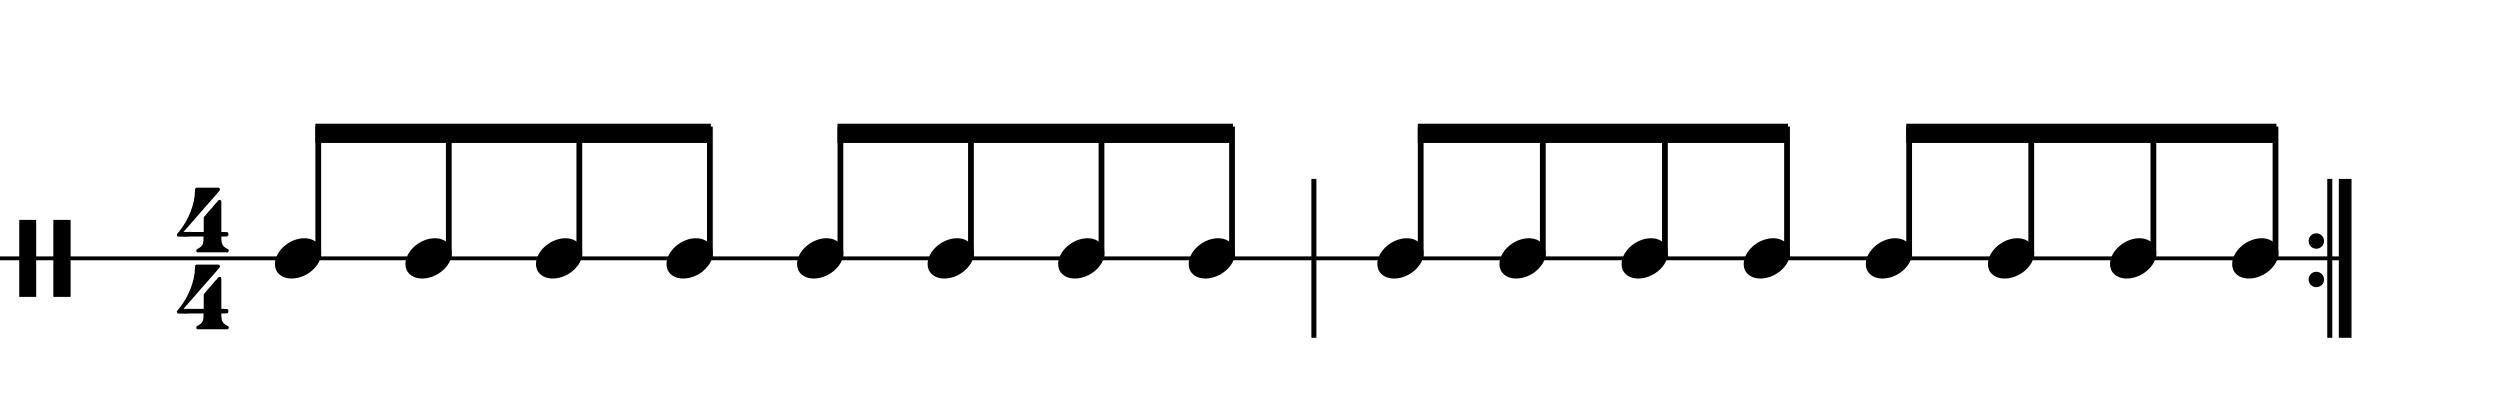 <svg width="600" height="100" viewBox="50 135 650 100">
<path stroke-width="1" fill="none" stroke="black" stroke-dasharray="none" d="M50 198L391.112 198"></path>
<rect stroke-width="0.3" fill="black" stroke="black" stroke-dasharray="none" x="391.112" y="177.5" width="1" height="41"></rect><path stroke-width="0.3" fill="black" stroke="none" stroke-dasharray="none" d="M55 198M55 198L55 188.006L57.189 188.006L59.406 188.006L59.406 198L59.406 208.022L57.189 208.022L55 208.022L55 198M63.87 198.029L63.87 188.006L66.117 188.006L68.363 188.006L68.363 198.029L68.363 208.022L66.117 208.022L63.87 208.022L63.87 198.029"></path>
<path stroke-width="0.3" fill="black" stroke="none" stroke-dasharray="none" d="M96 198M101.011 179.654C101.04 179.626,101.443 179.626,102.682 179.626C103.056 179.626,103.459 179.626,103.978 179.626L106.886 179.626L106.973 179.712C107.117 179.798,107.203 179.942,107.203 180.058C107.203 180.23,107.117 180.346,107.002 180.461C106.973 180.547,106.714 180.778,106.541 181.037L105.014 182.794L103.056 185.011L102.019 186.192L100.464 187.978L98.419 190.31C98.074 190.742,97.699 191.088,97.699 191.088C97.699 191.088,97.699 191.088,97.699 191.088C97.699 191.146,97.958 191.146,100.349 191.146L102.97 191.146L102.97 189.274C102.97 187.373,102.97 187.344,102.998 187.315C103.056 187.229,103.315 186.912,104.323 185.731L104.726 185.299L105.13 184.867L105.734 184.09L106.368 183.427L106.685 183.024C106.8 182.851,106.973 182.822,107.117 182.822C107.29 182.822,107.434 182.909,107.52 183.053C107.549 183.139,107.549 183.197,107.549 185.328C107.549 185.818,107.549 186.422,107.549 187.142L107.549 191.146L108.269 191.146C108.931 191.146,108.96 191.146,109.046 191.174C109.277 191.261,109.392 191.491,109.392 191.75C109.392 191.894,109.363 192.067,109.248 192.182C109.075 192.326,109.046 192.326,108.269 192.326L107.549 192.326L107.549 192.816C107.578 194.285,107.866 194.861,108.989 195.466C109.392 195.667,109.478 195.725,109.478 196.013C109.478 196.214,109.421 196.301,109.277 196.416L109.19 196.445L105.245 196.445L101.328 196.445L101.242 196.416C101.069 196.301,101.04 196.214,101.04 196.013C101.04 195.725,101.069 195.667,101.501 195.466C102.624 194.861,102.912 194.285,102.912 192.816L102.912 192.326L99.6 192.326C98.995 192.384,98.506 192.384,98.102 192.384C96.288 192.384,96.259 192.326,96.23 192.326C96.058 192.269,96 192.096,96 191.894C96 191.894,96 191.894,96 191.894C96 191.693,96 191.693,96.576 191.03C98.995 188.093,100.694 183.83,100.694 180.432C100.694 179.914,100.781 179.741,101.011 179.654M102.739 198.029L102.768 198.029L102.682 198.029L102.739 198.029M102.739 178.618L102.768 178.618L102.682 178.618L102.739 178.618"></path>
<path stroke-width="0.3" fill="black" stroke="none" stroke-dasharray="none" d="M96 218M101.011 199.654C101.04 199.626,101.443 199.626,102.682 199.626C103.056 199.626,103.459 199.626,103.978 199.626L106.886 199.626L106.973 199.712C107.117 199.798,107.203 199.942,107.203 200.058C107.203 200.23,107.117 200.346,107.002 200.461C106.973 200.547,106.714 200.778,106.541 201.037L105.014 202.794L103.056 205.011L102.019 206.192L100.464 207.978L98.419 210.31C98.074 210.742,97.699 211.088,97.699 211.088C97.699 211.088,97.699 211.088,97.699 211.088C97.699 211.146,97.958 211.146,100.349 211.146L102.97 211.146L102.97 209.274C102.97 207.373,102.97 207.344,102.998 207.315C103.056 207.229,103.315 206.912,104.323 205.731L104.726 205.299L105.13 204.867L105.734 204.09L106.368 203.427L106.685 203.024C106.8 202.851,106.973 202.822,107.117 202.822C107.29 202.822,107.434 202.909,107.52 203.053C107.549 203.139,107.549 203.197,107.549 205.328C107.549 205.818,107.549 206.422,107.549 207.142L107.549 211.146L108.269 211.146C108.931 211.146,108.96 211.146,109.046 211.174C109.277 211.261,109.392 211.491,109.392 211.75C109.392 211.894,109.363 212.067,109.248 212.182C109.075 212.326,109.046 212.326,108.269 212.326L107.549 212.326L107.549 212.816C107.578 214.285,107.866 214.861,108.989 215.466C109.392 215.667,109.478 215.725,109.478 216.013C109.478 216.214,109.421 216.301,109.277 216.416L109.19 216.445L105.245 216.445L101.328 216.445L101.242 216.416C101.069 216.301,101.04 216.214,101.04 216.013C101.04 215.725,101.069 215.667,101.501 215.466C102.624 214.861,102.912 214.285,102.912 212.816L102.912 212.326L99.6 212.326C98.995 212.384,98.506 212.384,98.102 212.384C96.288 212.384,96.259 212.326,96.23 212.326C96.058 212.269,96 212.096,96 211.894C96 211.894,96 211.894,96 211.894C96 211.693,96 211.693,96.576 211.03C98.995 208.093,100.694 203.83,100.694 200.432C100.694 199.914,100.781 199.741,101.011 199.654M102.739 218.029L102.768 218.029L102.682 218.029L102.739 218.029M102.739 198.618L102.768 198.618L102.682 198.618L102.739 198.618"></path>
<g class="vf-stavenote" id="vf-auto20876"><g class="vf-note" pointer-events="bounding-box"><g class="vf-notehead" pointer-events="bounding-box"><path stroke-width="0.3" fill="#000000" stroke="none" stroke-dasharray="none" d="M121.478 198M128.835 192.777C128.948 192.777,129.116 192.777,129.144 192.777C129.144 192.777,129.172 192.777,129.172 192.777C129.172 192.777,129.341 192.777,129.481 192.777C132.008 192.918,133.497 194.574,133.497 196.652C133.497 197.663,133.16 198.814,132.317 199.909C130.717 202.072,128.105 203.251,125.831 203.251C124.062 203.251,122.545 202.549,121.815 201.117C121.591 200.555,121.478 200.022,121.478 199.432C121.478 196.371,124.904 192.974,128.835 192.777"></path>
</g></g><g class="vf-modifiers"></g></g><g class="vf-stavenote" id="vf-auto20886"><g class="vf-note" pointer-events="bounding-box"><g class="vf-notehead" pointer-events="bounding-box"><path stroke-width="0.3" fill="#000000" stroke="none" stroke-dasharray="none" d="M155.419 198M162.776 192.777C162.888 192.777,163.056 192.777,163.084 192.777C163.084 192.777,163.113 192.777,163.113 192.777C163.113 192.777,163.281 192.777,163.421 192.777C165.949 192.918,167.437 194.574,167.437 196.652C167.437 197.663,167.1 198.814,166.257 199.909C164.657 202.072,162.045 203.251,159.771 203.251C158.002 203.251,156.486 202.549,155.756 201.117C155.531 200.555,155.419 200.022,155.419 199.432C155.419 196.371,158.844 192.974,162.776 192.777"></path>
</g></g><g class="vf-modifiers"></g></g><g class="vf-stavenote" id="vf-auto20896"><g class="vf-note" pointer-events="bounding-box"><g class="vf-notehead" pointer-events="bounding-box"><path stroke-width="0.3" fill="#000000" stroke="none" stroke-dasharray="none" d="M189.359 198M196.716 192.777C196.828 192.777,196.997 192.777,197.025 192.777C197.025 192.777,197.053 192.777,197.053 192.777C197.053 192.777,197.221 192.777,197.362 192.777C199.889 192.918,201.377 194.574,201.377 196.652C201.377 197.663,201.04 198.814,200.198 199.909C198.597 202.072,195.986 203.251,193.711 203.251C191.942 203.251,190.426 202.549,189.696 201.117C189.471 200.555,189.359 200.022,189.359 199.432C189.359 196.371,192.785 192.974,196.716 192.777"></path>
</g></g><g class="vf-modifiers"></g></g><g class="vf-stavenote" id="vf-auto20906"><g class="vf-note" pointer-events="bounding-box"><g class="vf-notehead" pointer-events="bounding-box"><path stroke-width="0.3" fill="#000000" stroke="none" stroke-dasharray="none" d="M223.299 198M230.656 192.777C230.768 192.777,230.937 192.777,230.965 192.777C230.965 192.777,230.993 192.777,230.993 192.777C230.993 192.777,231.161 192.777,231.302 192.777C233.829 192.918,235.317 194.574,235.317 196.652C235.317 197.663,234.98 198.814,234.138 199.909C232.537 202.072,229.926 203.251,227.651 203.251C225.882 203.251,224.366 202.549,223.636 201.117C223.411 200.555,223.299 200.022,223.299 199.432C223.299 196.371,226.725 192.974,230.656 192.777"></path>
</g></g><g class="vf-modifiers"></g></g><g class="vf-stavenote" id="vf-auto20916"><g class="vf-note" pointer-events="bounding-box"><g class="vf-notehead" pointer-events="bounding-box"><path stroke-width="0.3" fill="#000000" stroke="none" stroke-dasharray="none" d="M257.239 198M264.596 192.777C264.708 192.777,264.877 192.777,264.905 192.777C264.905 192.777,264.933 192.777,264.933 192.777C264.933 192.777,265.102 192.777,265.242 192.777C267.769 192.918,269.257 194.574,269.257 196.652C269.257 197.663,268.92 198.814,268.078 199.909C266.478 202.072,263.866 203.251,261.592 203.251C259.823 203.251,258.306 202.549,257.576 201.117C257.352 200.555,257.239 200.022,257.239 199.432C257.239 196.371,260.665 192.974,264.596 192.777"></path>
</g></g><g class="vf-modifiers"></g></g><g class="vf-stavenote" id="vf-auto20926"><g class="vf-note" pointer-events="bounding-box"><g class="vf-notehead" pointer-events="bounding-box"><path stroke-width="0.3" fill="#000000" stroke="none" stroke-dasharray="none" d="M291.179 198M298.536 192.777C298.649 192.777,298.817 192.777,298.845 192.777C298.845 192.777,298.873 192.777,298.873 192.777C298.873 192.777,299.042 192.777,299.182 192.777C301.709 192.918,303.198 194.574,303.198 196.652C303.198 197.663,302.861 198.814,302.018 199.909C300.418 202.072,297.806 203.251,295.532 203.251C293.763 203.251,292.246 202.549,291.516 201.117C291.292 200.555,291.179 200.022,291.179 199.432C291.179 196.371,294.605 192.974,298.536 192.777"></path>
</g></g><g class="vf-modifiers"></g></g><g class="vf-stavenote" id="vf-auto20936"><g class="vf-note" pointer-events="bounding-box"><g class="vf-notehead" pointer-events="bounding-box"><path stroke-width="0.3" fill="#000000" stroke="none" stroke-dasharray="none" d="M325.12 198M332.477 192.777C332.589 192.777,332.757 192.777,332.785 192.777C332.785 192.777,332.814 192.777,332.814 192.777C332.814 192.777,332.982 192.777,333.122 192.777C335.65 192.918,337.138 194.574,337.138 196.652C337.138 197.663,336.801 198.814,335.958 199.909C334.358 202.072,331.746 203.251,329.472 203.251C327.703 203.251,326.187 202.549,325.457 201.117C325.232 200.555,325.12 200.022,325.12 199.432C325.12 196.371,328.545 192.974,332.477 192.777"></path>
</g></g><g class="vf-modifiers"></g></g><g class="vf-stavenote" id="vf-auto20946"><g class="vf-note" pointer-events="bounding-box"><g class="vf-notehead" pointer-events="bounding-box"><path stroke-width="0.3" fill="#000000" stroke="none" stroke-dasharray="none" d="M359.06 198M366.417 192.777C366.529 192.777,366.698 192.777,366.726 192.777C366.726 192.777,366.754 192.777,366.754 192.777C366.754 192.777,366.922 192.777,367.063 192.777C369.59 192.918,371.078 194.574,371.078 196.652C371.078 197.663,370.741 198.814,369.899 199.909C368.298 202.072,365.687 203.251,363.412 203.251C361.643 203.251,360.127 202.549,359.397 201.117C359.172 200.555,359.06 200.022,359.06 199.432C359.06 196.371,362.486 192.974,366.417 192.777"></path>
</g></g><g class="vf-modifiers"></g></g><path stroke-width="1.5" fill="none" stroke="#000000" stroke-dasharray="none" d="M132.747 198L132.747 163.75"></path>
<path stroke-width="1.5" fill="none" stroke="#000000" stroke-dasharray="none" d="M166.687 198L166.687 163.75"></path>
<path stroke-width="1.5" fill="none" stroke="#000000" stroke-dasharray="none" d="M200.627 198L200.627 163.75"></path>
<path stroke-width="1.5" fill="none" stroke="#000000" stroke-dasharray="none" d="M234.567 198L234.567 163.75"></path>
<path stroke-width="0.3" fill="#000000" stroke="none" stroke-dasharray="none" d="M131.997 163L131.997 168L234.817 168L234.817 163Z"></path>
<path stroke-width="1.5" fill="none" stroke="#000000" stroke-dasharray="none" d="M268.507 198L268.507 163.75"></path>
<path stroke-width="1.5" fill="none" stroke="#000000" stroke-dasharray="none" d="M302.448 198L302.448 163.75"></path>
<path stroke-width="1.5" fill="none" stroke="#000000" stroke-dasharray="none" d="M336.388 198L336.388 163.75"></path>
<path stroke-width="1.5" fill="none" stroke="#000000" stroke-dasharray="none" d="M370.328 198L370.328 163.75"></path>
<path stroke-width="0.3" fill="#000000" stroke="none" stroke-dasharray="none" d="M267.757 163L267.757 168L370.578 168L370.578 163Z"></path>
<path stroke-width="1" fill="none" stroke="black" stroke-dasharray="none" d="M391.112 198L660.246 198"></path>
<rect stroke-width="0.3" fill="black" stroke="black" stroke-dasharray="none" x="655.246" y="177.5" width="1" height="41"></rect><rect stroke-width="0.3" fill="black" stroke="black" stroke-dasharray="none" x="658.246" y="177.5" width="3" height="41"></rect><path stroke-width="0.3" fill="black" stroke="none" stroke-dasharray="none" d="M654.246 193.5 A2 2 0 0 0 650.246 193.5M650.246 193.5 A2 2 0 0 0 654.246 193.5"></path>
<path stroke-width="0.3" fill="black" stroke="none" stroke-dasharray="none" d="M654.246 203.5 A2 2 0 0 0 650.246 203.5M650.246 203.5 A2 2 0 0 0 654.246 203.5"></path>
<g class="vf-stavenote" id="vf-auto20959"><g class="vf-note" pointer-events="bounding-box"><g class="vf-notehead" pointer-events="bounding-box"><path stroke-width="0.3" fill="#000000" stroke="none" stroke-dasharray="none" d="M408.112 198M415.469 192.777C415.581 192.777,415.75 192.777,415.778 192.777C415.778 192.777,415.806 192.777,415.806 192.777C415.806 192.777,415.974 192.777,416.115 192.777C418.642 192.918,420.13 194.574,420.13 196.652C420.13 197.663,419.793 198.814,418.951 199.909C417.35 202.072,414.739 203.251,412.464 203.251C410.695 203.251,409.179 202.549,408.449 201.117C408.224 200.555,408.112 200.022,408.112 199.432C408.112 196.371,411.538 192.974,415.469 192.777"></path>
</g></g><g class="vf-modifiers"></g></g><g class="vf-stavenote" id="vf-auto20969"><g class="vf-note" pointer-events="bounding-box"><g class="vf-notehead" pointer-events="bounding-box"><path stroke-width="0.3" fill="#000000" stroke="none" stroke-dasharray="none" d="M439.862 198M447.219 192.777C447.331 192.777,447.5 192.777,447.528 192.777C447.528 192.777,447.556 192.777,447.556 192.777C447.556 192.777,447.724 192.777,447.865 192.777C450.392 192.918,451.88 194.574,451.88 196.652C451.88 197.663,451.543 198.814,450.701 199.909C449.1 202.072,446.489 203.251,444.214 203.251C442.445 203.251,440.929 202.549,440.199 201.117C439.974 200.555,439.862 200.022,439.862 199.432C439.862 196.371,443.288 192.974,447.219 192.777"></path>
</g></g><g class="vf-modifiers"></g></g><g class="vf-stavenote" id="vf-auto20979"><g class="vf-note" pointer-events="bounding-box"><g class="vf-notehead" pointer-events="bounding-box"><path stroke-width="0.3" fill="#000000" stroke="none" stroke-dasharray="none" d="M471.612 198M478.969 192.777C479.081 192.777,479.25 192.777,479.278 192.777C479.278 192.777,479.306 192.777,479.306 192.777C479.306 192.777,479.474 192.777,479.615 192.777C482.142 192.918,483.63 194.574,483.63 196.652C483.63 197.663,483.293 198.814,482.451 199.909C480.85 202.072,478.239 203.251,475.964 203.251C474.195 203.251,472.679 202.549,471.949 201.117C471.724 200.555,471.612 200.022,471.612 199.432C471.612 196.371,475.038 192.974,478.969 192.777"></path>
</g></g><g class="vf-modifiers"></g></g><g class="vf-stavenote" id="vf-auto20989"><g class="vf-note" pointer-events="bounding-box"><g class="vf-notehead" pointer-events="bounding-box"><path stroke-width="0.3" fill="#000000" stroke="none" stroke-dasharray="none" d="M503.362 198M510.719 192.777C510.831 192.777,511 192.777,511.028 192.777C511.028 192.777,511.056 192.777,511.056 192.777C511.056 192.777,511.224 192.777,511.365 192.777C513.892 192.918,515.38 194.574,515.38 196.652C515.38 197.663,515.043 198.814,514.201 199.909C512.6 202.072,509.989 203.251,507.714 203.251C505.945 203.251,504.429 202.549,503.699 201.117C503.474 200.555,503.362 200.022,503.362 199.432C503.362 196.371,506.788 192.974,510.719 192.777"></path>
</g></g><g class="vf-modifiers"></g></g><g class="vf-stavenote" id="vf-auto20999"><g class="vf-note" pointer-events="bounding-box"><g class="vf-notehead" pointer-events="bounding-box"><path stroke-width="0.3" fill="#000000" stroke="none" stroke-dasharray="none" d="M535.112 198M542.469 192.777C542.581 192.777,542.75 192.777,542.778 192.777C542.778 192.777,542.806 192.777,542.806 192.777C542.806 192.777,542.974 192.777,543.115 192.777C545.642 192.918,547.13 194.574,547.13 196.652C547.13 197.663,546.793 198.814,545.951 199.909C544.35 202.072,541.739 203.251,539.464 203.251C537.695 203.251,536.179 202.549,535.449 201.117C535.224 200.555,535.112 200.022,535.112 199.432C535.112 196.371,538.538 192.974,542.469 192.777"></path>
</g></g><g class="vf-modifiers"></g></g><g class="vf-stavenote" id="vf-auto21009"><g class="vf-note" pointer-events="bounding-box"><g class="vf-notehead" pointer-events="bounding-box"><path stroke-width="0.3" fill="#000000" stroke="none" stroke-dasharray="none" d="M566.862 198M574.219 192.777C574.331 192.777,574.5 192.777,574.528 192.777C574.528 192.777,574.556 192.777,574.556 192.777C574.556 192.777,574.724 192.777,574.865 192.777C577.392 192.918,578.88 194.574,578.88 196.652C578.88 197.663,578.543 198.814,577.701 199.909C576.1 202.072,573.489 203.251,571.214 203.251C569.445 203.251,567.929 202.549,567.199 201.117C566.974 200.555,566.862 200.022,566.862 199.432C566.862 196.371,570.288 192.974,574.219 192.777"></path>
</g></g><g class="vf-modifiers"></g></g><g class="vf-stavenote" id="vf-auto21019"><g class="vf-note" pointer-events="bounding-box"><g class="vf-notehead" pointer-events="bounding-box"><path stroke-width="0.3" fill="#000000" stroke="none" stroke-dasharray="none" d="M598.612 198M605.969 192.777C606.081 192.777,606.25 192.777,606.278 192.777C606.278 192.777,606.306 192.777,606.306 192.777C606.306 192.777,606.474 192.777,606.615 192.777C609.142 192.918,610.63 194.574,610.63 196.652C610.63 197.663,610.293 198.814,609.451 199.909C607.85 202.072,605.239 203.251,602.964 203.251C601.195 203.251,599.679 202.549,598.949 201.117C598.724 200.555,598.612 200.022,598.612 199.432C598.612 196.371,602.038 192.974,605.969 192.777"></path>
</g></g><g class="vf-modifiers"></g></g><g class="vf-stavenote" id="vf-auto21029"><g class="vf-note" pointer-events="bounding-box"><g class="vf-notehead" pointer-events="bounding-box"><path stroke-width="0.3" fill="#000000" stroke="none" stroke-dasharray="none" d="M630.362 198M637.719 192.777C637.831 192.777,638 192.777,638.028 192.777C638.028 192.777,638.056 192.777,638.056 192.777C638.056 192.777,638.224 192.777,638.365 192.777C640.892 192.918,642.38 194.574,642.38 196.652C642.38 197.663,642.043 198.814,641.201 199.909C639.6 202.072,636.989 203.251,634.714 203.251C632.945 203.251,631.429 202.549,630.699 201.117C630.474 200.555,630.362 200.022,630.362 199.432C630.362 196.371,633.788 192.974,637.719 192.777"></path>
</g></g><g class="vf-modifiers"></g></g><path stroke-width="1.5" fill="none" stroke="#000000" stroke-dasharray="none" d="M419.38 198L419.38 163.75"></path>
<path stroke-width="1.5" fill="none" stroke="#000000" stroke-dasharray="none" d="M451.13 198L451.13 163.75"></path>
<path stroke-width="1.5" fill="none" stroke="#000000" stroke-dasharray="none" d="M482.88 198L482.88 163.75"></path>
<path stroke-width="1.5" fill="none" stroke="#000000" stroke-dasharray="none" d="M514.63 198L514.63 163.75"></path>
<path stroke-width="0.3" fill="#000000" stroke="none" stroke-dasharray="none" d="M418.63 163L418.63 168L514.88 168L514.88 163Z"></path>
<path stroke-width="1.5" fill="none" stroke="#000000" stroke-dasharray="none" d="M546.38 198L546.38 163.75"></path>
<path stroke-width="1.5" fill="none" stroke="#000000" stroke-dasharray="none" d="M578.13 198L578.13 163.75"></path>
<path stroke-width="1.5" fill="none" stroke="#000000" stroke-dasharray="none" d="M609.88 198L609.88 163.75"></path>
<path stroke-width="1.5" fill="none" stroke="#000000" stroke-dasharray="none" d="M641.63 198L641.63 163.75"></path>
<path stroke-width="0.3" fill="#000000" stroke="none" stroke-dasharray="none" d="M545.63 163L545.63 168L641.88 168L641.88 163Z"></path>
</svg>